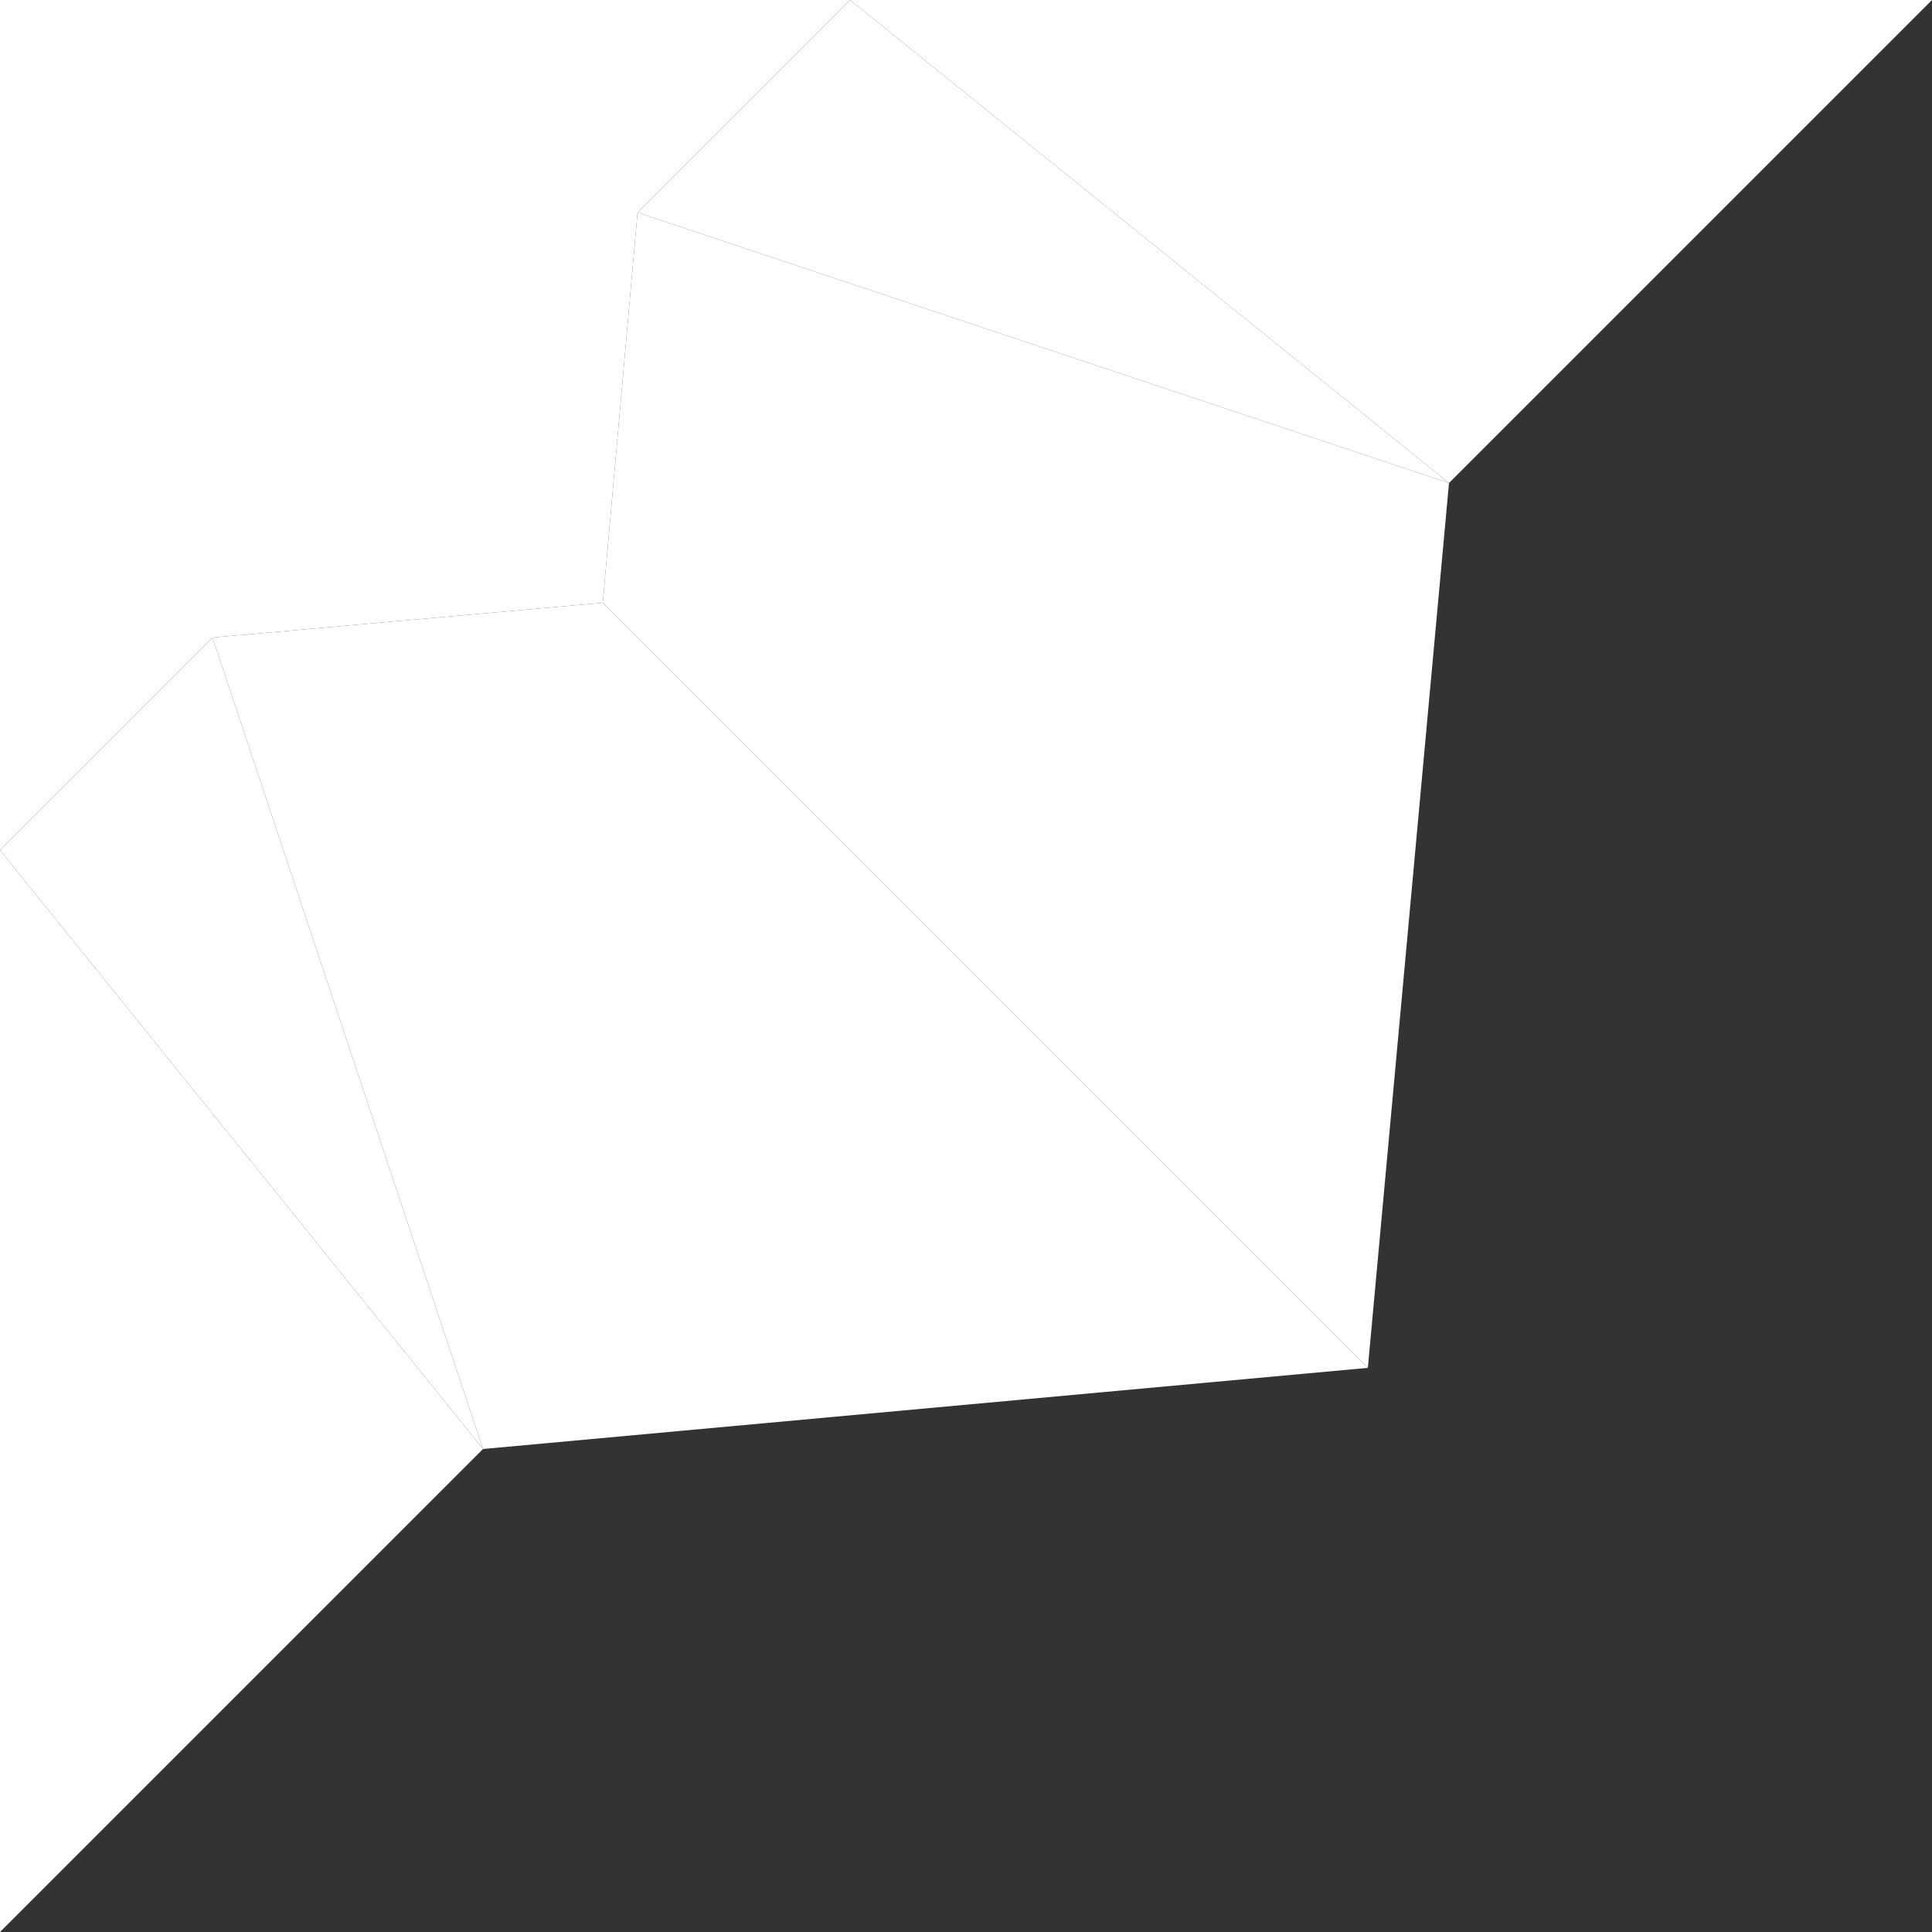 <svg width="160" height="160" viewBox="0 0 250 250" fill="none" xmlns="http://www.w3.org/2000/svg">
<rect x="0" y="0" width="250" height="250" fill="#333333" stroke="none"/>
<path d="M110 -1.18712e-05L82.5 27.5L82.499 27.505L187.5 62.5L110 -1.18712e-05Z" fill="url(#paint0_linear_384_18472)"/>
<path d="M-3.66372e-05 110L1.52588e-05 250L62.5 187.5L-3.66372e-05 110Z" fill="url(#paint1_linear_384_18472)"/>
<path d="M27.5 82.5L78 78L177 177L62.5 187.5L27.5 82.5Z" fill="url(#paint2_linear_384_18472)"/>
<path d="M27.5 82.5L-3.39052e-05 110L62.5 187.5L27.5 82.5Z" fill="url(#paint3_linear_384_18472)"/>
<path d="M78 78L82.499 27.505L187.5 62.5L177 177L78 78Z" fill="url(#paint4_linear_384_18472)"/>
<path d="M250 -1.52588e-05L110 -9.13919e-06L187.5 62.5L250 -1.52588e-05Z" fill="url(#paint5_linear_384_18472)"/>
<path d="M0 -2.40413e-05L-2.40413e-05 110L27.5 82.5L78 78L82.5 27.5L110 0L0 -2.40413e-05Z" fill="url(#paint6_linear_384_18472)"/>
<defs>
<linearGradient id="paint0_linear_384_18472" x1="187.5" y1="62.5" x2="110" y2="3.55813e-06" gradientUnits="userSpaceOnUse">
<stop stop-color="white" />
<stop offset="1" stop-color="white" />
</linearGradient>
<linearGradient id="paint1_linear_384_18472" x1="31.25" y1="110" x2="31.25" y2="250" gradientUnits="userSpaceOnUse">
<stop stop-color="white" />
<stop offset="1" stop-color="white" />
</linearGradient>
<linearGradient id="paint2_linear_384_18472" x1="78" y1="78" x2="27.5" y2="82.5" gradientUnits="userSpaceOnUse">
<stop stop-color="white" />
<stop offset="1" stop-color="white" />
</linearGradient>
<linearGradient id="paint3_linear_384_18472" x1="62.5" y1="135" x2="-3.28124e-05" y2="135" gradientUnits="userSpaceOnUse">
<stop stop-color="white" />
<stop offset="1" stop-color="white" />
</linearGradient>
<linearGradient id="paint4_linear_384_18472" x1="176" y1="177" x2="82.5" y2="27.5" gradientUnits="userSpaceOnUse">
<stop stop-color="white" />
<stop offset="1" stop-color="white" />
</linearGradient>
<linearGradient id="paint5_linear_384_18472" x1="250" y1="7.09296e-06" x2="110" y2="8.95565e-06" gradientUnits="userSpaceOnUse">
<stop stop-color="white" />
<stop offset="1" stop-color="white" />
</linearGradient>
<linearGradient id="paint6_linear_384_18472" x1="110" y1="0" x2="2.18478e-06" y2="110" gradientUnits="userSpaceOnUse">
<stop stop-color="white" />
<stop offset="1" stop-color="white" />
</linearGradient>
</defs>
</svg>
